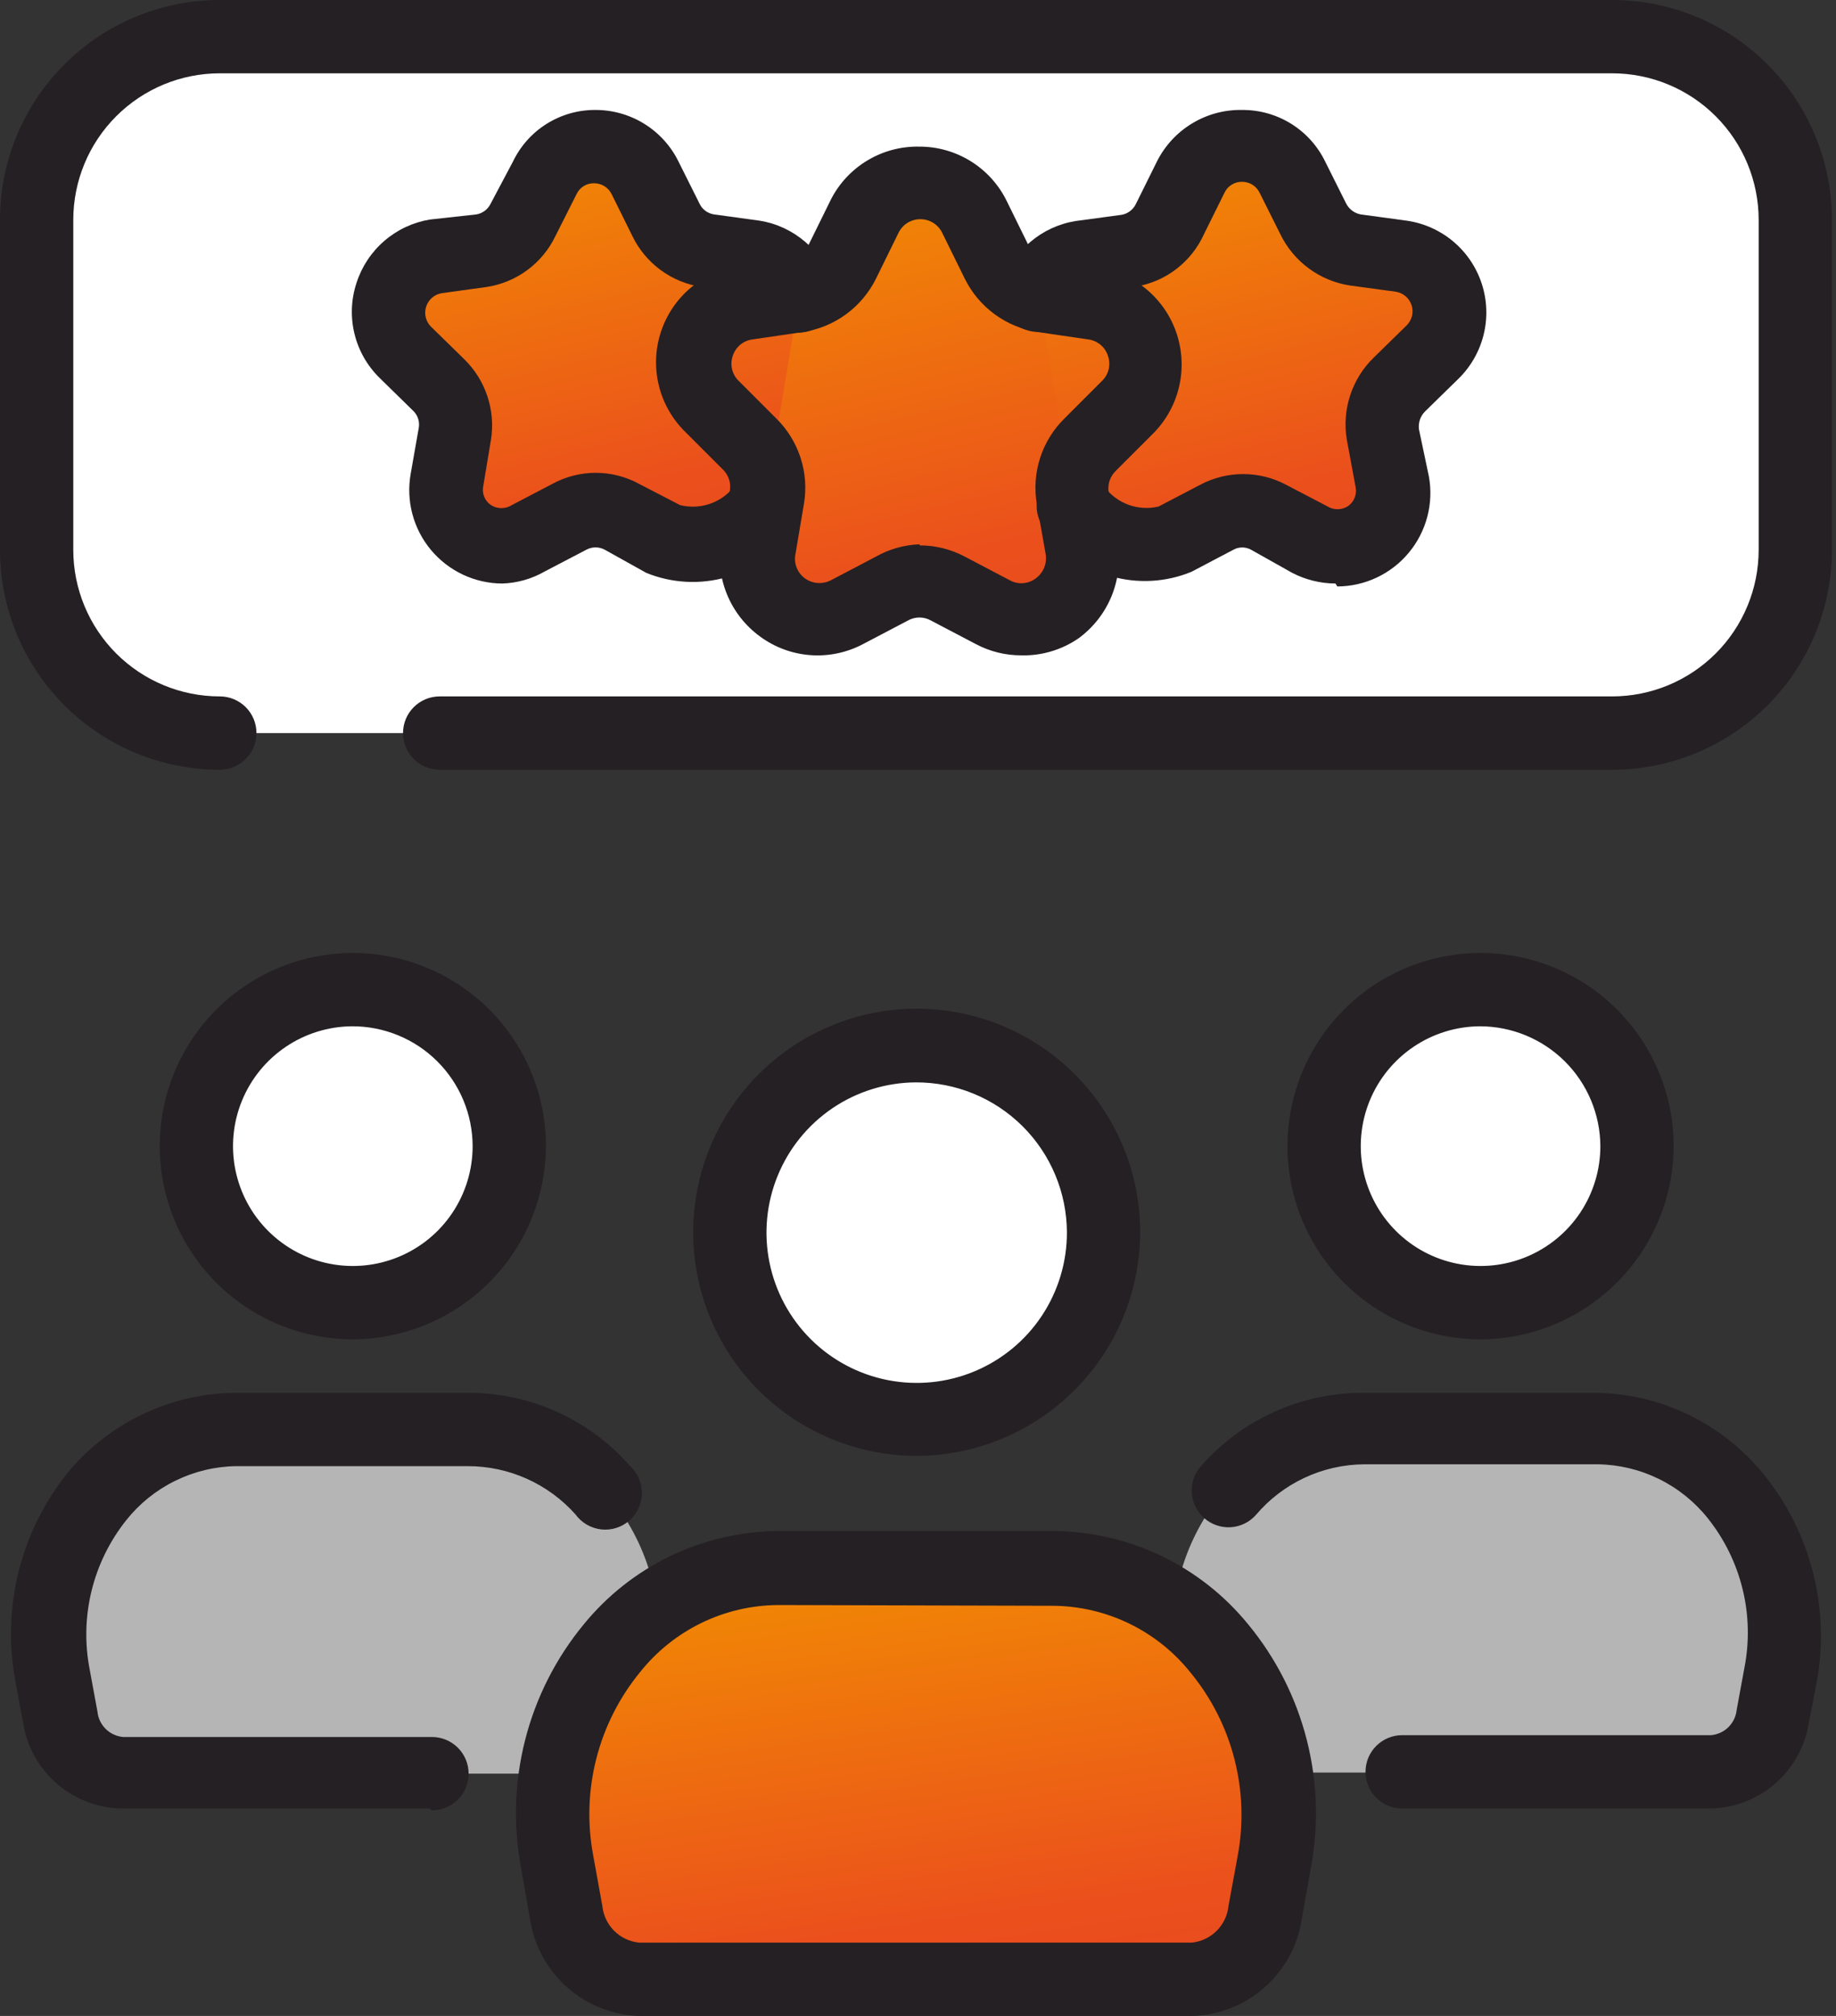 <svg width="82" height="90" viewBox="0 0 82 90" fill="none" xmlns="http://www.w3.org/2000/svg">
<rect x="0" y="0" width="82" height="90" fill="#333333" stroke="none"/>
<path d="M26.182 79.184H5.416C4.737 79.16 4.087 78.897 3.582 78.443C3.076 77.988 2.747 77.37 2.651 76.696L2.307 74.831C1.26 69.087 5.253 63.818 10.587 63.818H20.978C26.313 63.818 30.322 69.153 29.274 74.896L28.931 76.762C28.819 77.419 28.485 78.018 27.985 78.459C27.485 78.9 26.848 79.156 26.182 79.184Z" fill="#B5B5B5"/>
<path d="M76.353 79.135H55.636C54.958 79.108 54.31 78.844 53.805 78.39C53.3 77.936 52.97 77.319 52.871 76.647L52.527 74.766C51.48 69.022 55.489 63.655 60.84 63.655H71.247C76.598 63.655 80.607 69.022 79.56 74.766L79.216 76.647C79.115 77.336 78.77 77.965 78.245 78.421C77.72 78.877 77.048 79.13 76.353 79.135Z" fill="#B5B5B5"/>
<path d="M53.231 88.364H28.587C27.783 88.334 27.015 88.022 26.417 87.484C25.819 86.946 25.429 86.215 25.314 85.418L24.905 83.193C23.662 76.369 28.424 70.02 34.724 70.02H47.062C53.395 70.02 58.156 76.369 56.88 83.193L56.471 85.418C56.358 86.209 55.972 86.936 55.381 87.474C54.789 88.011 54.029 88.326 53.231 88.364Z" fill="url(#paint0_linear_4020_3)"/>
<path d="M40.909 63.344C45.536 63.344 49.287 59.615 49.287 55.015C49.287 50.414 45.536 46.685 40.909 46.685C36.282 46.685 32.531 50.414 32.531 55.015C32.531 59.615 36.282 63.344 40.909 63.344Z" fill="white"/>
<path d="M15.726 58.156C19.602 58.156 22.745 55.028 22.745 51.169C22.745 47.31 19.602 44.182 15.726 44.182C11.848 44.182 8.705 47.31 8.705 51.169C8.705 55.028 11.848 58.156 15.726 58.156Z" fill="white"/>
<path d="M66.093 58.156C69.97 58.156 73.113 55.028 73.113 51.169C73.113 47.31 69.97 44.182 66.093 44.182C62.216 44.182 59.073 47.31 59.073 51.169C59.073 55.028 62.216 58.156 66.093 58.156Z" fill="white"/>
<path d="M9.818 32.727C7.648 32.727 5.567 31.865 4.033 30.331C2.498 28.797 1.636 26.715 1.636 24.545V9.818C1.636 7.648 2.498 5.567 4.033 4.033C5.567 2.498 7.648 1.636 9.818 1.636H72C74.17 1.636 76.251 2.498 77.785 4.033C79.32 5.567 80.182 7.648 80.182 9.818V24.545C80.182 26.715 79.32 28.797 77.785 30.331C76.251 31.865 74.17 32.727 72 32.727H19.636" fill="white"/>
<path d="M43.511 9.687L44.509 11.7C44.706 12.098 44.997 12.443 45.356 12.705C45.715 12.967 46.132 13.139 46.571 13.205L48.813 13.533C49.318 13.605 49.794 13.817 50.185 14.145C50.576 14.473 50.868 14.905 51.026 15.39C51.185 15.876 51.204 16.396 51.082 16.892C50.959 17.388 50.7 17.84 50.334 18.196L48.698 19.833C48.377 20.14 48.137 20.522 48 20.945C47.863 21.367 47.833 21.817 47.913 22.255L48.289 24.48C48.374 24.982 48.318 25.497 48.126 25.969C47.934 26.44 47.614 26.849 47.202 27.148C46.791 27.448 46.304 27.626 45.796 27.663C45.288 27.701 44.78 27.596 44.329 27.36L42.333 26.182C41.94 25.981 41.505 25.876 41.065 25.876C40.623 25.876 40.189 25.981 39.796 26.182L37.784 27.229C37.333 27.465 36.825 27.57 36.317 27.533C35.809 27.495 35.322 27.317 34.91 27.017C34.499 26.718 34.179 26.309 33.987 25.838C33.795 25.367 33.738 24.851 33.824 24.349L34.2 22.124C34.28 21.686 34.25 21.236 34.113 20.814C33.976 20.391 33.736 20.009 33.414 19.702L31.778 18.065C31.412 17.709 31.153 17.257 31.031 16.761C30.909 16.265 30.928 15.745 31.087 15.26C31.245 14.774 31.536 14.343 31.928 14.014C32.319 13.686 32.794 13.474 33.3 13.402L35.542 13.075C35.974 13.026 36.39 12.877 36.754 12.638C37.118 12.399 37.42 12.078 37.636 11.7L38.635 9.687C38.858 9.231 39.206 8.848 39.636 8.579C40.067 8.311 40.565 8.168 41.073 8.168C41.581 8.168 42.078 8.311 42.509 8.579C42.94 8.848 43.287 9.231 43.511 9.687Z" fill="url(#paint1_linear_4020_3)"/>
<path d="M35.722 13.091C35.569 12.659 35.301 12.278 34.946 11.99C34.591 11.701 34.163 11.516 33.709 11.455L31.664 11.176C31.264 11.117 30.885 10.963 30.557 10.727C30.23 10.491 29.964 10.179 29.782 9.818L28.866 7.953C28.655 7.536 28.334 7.186 27.936 6.942C27.539 6.697 27.082 6.568 26.616 6.568C26.149 6.568 25.692 6.697 25.294 6.942C24.897 7.186 24.576 7.536 24.366 7.953L23.433 9.818C23.253 10.183 22.988 10.5 22.661 10.742C22.333 10.984 21.953 11.144 21.551 11.209L19.506 11.455C19.041 11.522 18.606 11.718 18.247 12.019C17.888 12.321 17.62 12.717 17.474 13.162C17.328 13.608 17.309 14.085 17.419 14.541C17.529 14.997 17.765 15.412 18.098 15.742L19.587 17.198C19.88 17.479 20.1 17.827 20.228 18.212C20.356 18.597 20.389 19.007 20.324 19.407L19.964 21.453C19.886 21.915 19.939 22.389 20.117 22.823C20.294 23.256 20.589 23.632 20.968 23.907C21.347 24.183 21.795 24.347 22.262 24.381C22.73 24.416 23.197 24.32 23.613 24.104L25.445 23.138C25.805 22.953 26.203 22.857 26.607 22.857C27.012 22.857 27.41 22.953 27.769 23.138L29.618 24.104C30.416 24.397 31.287 24.421 32.099 24.173C32.912 23.925 33.621 23.418 34.118 22.729" fill="url(#paint2_linear_4020_3)"/>
<path d="M47.978 22.745C48.471 23.435 49.177 23.943 49.987 24.191C50.798 24.44 51.667 24.415 52.462 24.12L54.311 23.155C54.67 22.969 55.069 22.873 55.473 22.873C55.877 22.873 56.275 22.969 56.635 23.155L58.467 24.12C58.885 24.355 59.36 24.466 59.838 24.44C60.316 24.415 60.777 24.253 61.167 23.975C61.557 23.697 61.859 23.314 62.039 22.87C62.219 22.426 62.268 21.94 62.182 21.469L61.838 19.424C61.766 19.025 61.795 18.614 61.92 18.229C62.046 17.843 62.265 17.495 62.558 17.215L64.047 15.758C64.387 15.426 64.626 15.005 64.736 14.543C64.847 14.082 64.825 13.598 64.673 13.148C64.521 12.698 64.245 12.301 63.876 12.001C63.508 11.702 63.062 11.512 62.591 11.455L60.545 11.193C60.142 11.132 59.76 10.975 59.429 10.736C59.099 10.497 58.831 10.182 58.647 9.818L57.715 7.953C57.505 7.536 57.183 7.186 56.786 6.942C56.388 6.697 55.931 6.568 55.465 6.568C54.998 6.568 54.541 6.697 54.144 6.942C53.746 7.186 53.425 7.536 53.215 7.953L52.364 9.818C52.19 10.185 51.929 10.503 51.604 10.745C51.279 10.988 50.899 11.147 50.498 11.209L48.371 11.455C47.917 11.516 47.489 11.701 47.134 11.99C46.779 12.278 46.511 12.659 46.358 13.091" fill="url(#paint3_linear_4020_3)"/>
<path d="M40.909 64.996C38.936 64.99 37.01 64.399 35.372 63.298C33.735 62.197 32.461 60.636 31.71 58.812C30.96 56.987 30.767 54.981 31.156 53.047C31.545 51.113 32.498 49.338 33.895 47.945C35.292 46.552 37.071 45.605 39.007 45.222C40.942 44.84 42.947 45.039 44.769 45.796C46.591 46.552 48.148 47.832 49.244 49.472C50.339 51.113 50.924 53.042 50.924 55.014C50.915 57.665 49.856 60.204 47.979 62.075C46.102 63.946 43.559 64.996 40.909 64.996ZM40.909 48.322C39.583 48.328 38.288 48.728 37.189 49.469C36.09 50.211 35.235 51.262 34.733 52.49C34.23 53.717 34.103 55.066 34.367 56.366C34.631 57.666 35.274 58.858 36.215 59.792C37.156 60.727 38.353 61.361 39.655 61.615C40.957 61.87 42.304 61.733 43.528 61.221C44.752 60.71 45.797 59.848 46.53 58.743C47.264 57.638 47.654 56.341 47.651 55.014C47.642 53.234 46.928 51.529 45.664 50.274C44.4 49.02 42.69 48.318 40.909 48.322Z" fill="#252023"/>
<path d="M53.231 90H28.587C27.397 89.973 26.253 89.529 25.356 88.745C24.459 87.962 23.866 86.889 23.678 85.713L23.285 83.455C22.916 81.54 22.973 79.568 23.454 77.678C23.935 75.788 24.827 74.028 26.067 72.524C27.118 71.234 28.439 70.191 29.938 69.47C31.437 68.749 33.077 68.367 34.74 68.351H47.078C48.742 68.367 50.381 68.749 51.88 69.47C53.379 70.191 54.7 71.234 55.751 72.524C56.991 74.028 57.883 75.788 58.364 77.678C58.845 79.568 58.903 81.54 58.533 83.455L58.14 85.68C57.96 86.862 57.369 87.943 56.471 88.733C55.574 89.523 54.426 89.971 53.231 90ZM34.74 71.656C33.556 71.665 32.389 71.938 31.324 72.457C30.26 72.975 29.325 73.725 28.587 74.651C27.662 75.779 26.995 77.096 26.634 78.51C26.272 79.923 26.224 81.399 26.493 82.833L26.902 85.091C26.945 85.51 27.131 85.902 27.429 86.2C27.727 86.498 28.119 86.684 28.538 86.727H53.231C53.65 86.684 54.042 86.498 54.34 86.2C54.638 85.902 54.824 85.51 54.867 85.091L55.276 82.865C55.545 81.431 55.497 79.956 55.135 78.543C54.774 77.129 54.107 75.812 53.182 74.684C52.445 73.757 51.509 73.007 50.445 72.489C49.38 71.971 48.213 71.698 47.029 71.689L34.74 71.656Z" fill="#252023"/>
<path d="M15.726 59.793C14.021 59.786 12.357 59.275 10.943 58.324C9.53 57.372 8.429 56.023 7.782 54.447C7.134 52.87 6.968 51.137 7.304 49.467C7.641 47.796 8.465 46.263 9.672 45.06C10.879 43.857 12.416 43.039 14.088 42.709C15.76 42.379 17.492 42.551 19.066 43.205C20.64 43.859 21.985 44.964 22.931 46.382C23.877 47.799 24.382 49.465 24.382 51.169C24.373 53.459 23.457 55.653 21.835 57.269C20.212 58.885 18.016 59.793 15.726 59.793ZM15.726 45.818C14.669 45.825 13.637 46.144 12.762 46.736C11.886 47.328 11.205 48.166 10.805 49.144C10.405 50.122 10.304 51.197 10.514 52.233C10.724 53.269 11.236 54.219 11.986 54.964C12.736 55.709 13.689 56.216 14.726 56.419C15.763 56.623 16.837 56.515 17.813 56.109C18.789 55.704 19.623 55.018 20.209 54.139C20.796 53.259 21.109 52.226 21.109 51.169C21.107 50.464 20.966 49.767 20.694 49.116C20.423 48.466 20.025 47.876 19.526 47.379C19.026 46.882 18.433 46.488 17.781 46.221C17.129 45.953 16.43 45.816 15.726 45.818Z" fill="#252023"/>
<path d="M19.195 80.738H5.4C4.339 80.713 3.32 80.315 2.521 79.616C1.723 78.916 1.195 77.958 1.031 76.909L0.687 75.044C0.379 73.4 0.435 71.709 0.851 70.089C1.266 68.469 2.032 66.96 3.093 65.667C4.01 64.581 5.152 63.706 6.441 63.104C7.729 62.503 9.133 62.188 10.555 62.182H20.88C22.255 62.175 23.615 62.463 24.869 63.028C26.122 63.592 27.24 64.42 28.145 65.455C28.313 65.61 28.445 65.799 28.535 66.008C28.625 66.218 28.67 66.445 28.668 66.673C28.665 66.901 28.614 67.126 28.52 67.334C28.425 67.541 28.287 67.727 28.116 67.878C27.946 68.029 27.745 68.143 27.527 68.213C27.31 68.282 27.081 68.305 26.854 68.28C26.627 68.255 26.407 68.183 26.21 68.068C26.013 67.954 25.841 67.799 25.707 67.615C25.101 66.934 24.357 66.389 23.525 66.017C22.693 65.644 21.792 65.453 20.88 65.455H10.555C9.609 65.468 8.679 65.691 7.83 66.107C6.981 66.522 6.235 67.121 5.645 67.86C4.902 68.79 4.371 69.87 4.088 71.026C3.806 72.182 3.779 73.385 4.009 74.553L4.353 76.418C4.382 76.71 4.513 76.983 4.722 77.189C4.931 77.395 5.206 77.522 5.498 77.547H19.293C19.727 77.547 20.143 77.72 20.45 78.027C20.757 78.333 20.929 78.75 20.929 79.184C20.929 79.618 20.757 80.034 20.45 80.341C20.143 80.648 19.727 80.82 19.293 80.82L19.195 80.738Z" fill="#252023"/>
<path d="M66.093 59.793C64.388 59.786 62.724 59.275 61.311 58.324C59.897 57.372 58.797 56.023 58.149 54.447C57.501 52.87 57.335 51.137 57.672 49.467C58.008 47.796 58.832 46.263 60.039 45.06C61.246 43.857 62.783 43.039 64.455 42.709C66.127 42.379 67.859 42.551 69.433 43.205C71.007 43.859 72.352 44.964 73.298 46.382C74.244 47.799 74.749 49.465 74.749 51.169C74.74 53.459 73.825 55.653 72.202 57.269C70.58 58.885 68.383 59.793 66.093 59.793ZM66.093 45.818C65.036 45.825 64.004 46.144 63.129 46.736C62.253 47.328 61.572 48.166 61.172 49.144C60.773 50.122 60.671 51.197 60.881 52.233C61.092 53.269 61.604 54.219 62.353 54.964C63.103 55.709 64.056 56.216 65.094 56.419C66.131 56.623 67.205 56.515 68.181 56.109C69.156 55.704 69.99 55.018 70.577 54.139C71.163 53.259 71.476 52.226 71.476 51.169C71.468 49.747 70.897 48.386 69.888 47.383C68.879 46.381 67.515 45.818 66.093 45.818Z" fill="#252023"/>
<path d="M76.418 80.738H62.624C62.19 80.738 61.773 80.566 61.467 80.259C61.16 79.952 60.987 79.536 60.987 79.102C60.987 78.668 61.16 78.252 61.467 77.945C61.773 77.638 62.19 77.466 62.624 77.466H76.418C76.711 77.44 76.985 77.314 77.195 77.108C77.404 76.901 77.534 76.629 77.564 76.336L77.907 74.471C78.138 73.303 78.111 72.1 77.828 70.944C77.545 69.788 77.014 68.708 76.271 67.778C75.681 67.04 74.935 66.441 74.086 66.025C73.237 65.609 72.307 65.386 71.362 65.373H60.922C60.002 65.38 59.095 65.586 58.262 65.975C57.429 66.365 56.69 66.93 56.094 67.631C55.808 67.956 55.404 68.154 54.971 68.182C54.539 68.209 54.113 68.064 53.787 67.778C53.624 67.636 53.49 67.463 53.394 67.269C53.298 67.075 53.242 66.863 53.228 66.647C53.215 66.431 53.244 66.214 53.315 66.01C53.385 65.805 53.496 65.616 53.64 65.455C54.548 64.419 55.668 63.59 56.925 63.026C58.181 62.461 59.544 62.173 60.922 62.182H71.264C72.693 62.2 74.102 62.53 75.391 63.149C76.68 63.768 77.818 64.661 78.725 65.766C79.787 67.058 80.552 68.567 80.967 70.187C81.383 71.807 81.439 73.498 81.131 75.142L80.787 76.909C80.623 77.958 80.095 78.916 79.297 79.616C78.498 80.315 77.48 80.713 76.418 80.738Z" fill="#252023"/>
<path d="M45.622 29.258C44.908 29.261 44.206 29.087 43.576 28.751L41.58 27.704C41.423 27.615 41.245 27.568 41.065 27.568C40.884 27.568 40.706 27.615 40.549 27.704L38.553 28.751C37.833 29.134 37.02 29.307 36.206 29.249C35.393 29.191 34.613 28.905 33.955 28.424C33.292 27.944 32.776 27.288 32.467 26.53C32.158 25.772 32.066 24.943 32.204 24.136L32.596 21.911C32.627 21.735 32.613 21.555 32.556 21.387C32.499 21.218 32.4 21.066 32.269 20.945L30.633 19.309C30.045 18.742 29.628 18.022 29.43 17.23C29.232 16.437 29.261 15.605 29.514 14.829C29.767 14.052 30.233 13.362 30.859 12.838C31.485 12.314 32.246 11.976 33.054 11.864L35.28 11.536C35.458 11.51 35.626 11.442 35.772 11.336C35.917 11.231 36.035 11.092 36.114 10.931L37.113 8.902C37.483 8.179 38.05 7.575 38.747 7.159C39.444 6.742 40.244 6.53 41.056 6.546C41.871 6.543 42.671 6.771 43.362 7.202C44.054 7.633 44.611 8.251 44.967 8.984L45.965 11.013C46.045 11.174 46.163 11.313 46.308 11.418C46.454 11.523 46.622 11.592 46.8 11.618L49.026 11.945C49.832 12.061 50.59 12.4 51.215 12.924C51.839 13.448 52.304 14.136 52.558 14.911C52.811 15.685 52.843 16.515 52.65 17.307C52.457 18.099 52.046 18.821 51.464 19.391L49.827 21.027C49.702 21.151 49.608 21.304 49.553 21.472C49.499 21.64 49.487 21.819 49.516 21.993L49.909 24.218C50.046 25.025 49.955 25.854 49.646 26.612C49.336 27.369 48.821 28.026 48.158 28.506C47.412 29.015 46.525 29.279 45.622 29.258ZM41.073 24.349C41.781 24.348 42.478 24.522 43.102 24.856L45.098 25.904C45.279 26.005 45.485 26.05 45.691 26.036C45.898 26.021 46.095 25.947 46.26 25.822C46.426 25.7 46.556 25.535 46.634 25.344C46.712 25.154 46.735 24.945 46.702 24.742L46.309 22.516C46.188 21.819 46.239 21.102 46.459 20.429C46.679 19.756 47.06 19.146 47.569 18.655L49.206 17.018C49.356 16.877 49.463 16.696 49.513 16.495C49.562 16.295 49.552 16.084 49.484 15.889C49.422 15.695 49.307 15.522 49.15 15.391C48.993 15.261 48.802 15.178 48.6 15.153L46.358 14.825C45.66 14.721 44.998 14.449 44.428 14.033C43.858 13.617 43.398 13.069 43.086 12.436L42.087 10.407C42 10.221 41.861 10.063 41.687 9.953C41.513 9.843 41.311 9.785 41.105 9.786C40.9 9.785 40.698 9.843 40.524 9.953C40.35 10.063 40.211 10.221 40.124 10.407L39.126 12.436C38.813 13.069 38.353 13.617 37.783 14.033C37.213 14.449 36.551 14.721 35.853 14.825L33.611 15.153C33.408 15.178 33.218 15.261 33.061 15.391C32.904 15.522 32.788 15.695 32.727 15.889C32.659 16.084 32.649 16.295 32.698 16.495C32.748 16.696 32.855 16.877 33.005 17.018L34.642 18.655C35.151 19.146 35.532 19.756 35.752 20.429C35.972 21.102 36.023 21.819 35.902 22.516L35.526 24.742C35.486 24.944 35.505 25.153 35.581 25.344C35.656 25.535 35.785 25.701 35.951 25.822C36.118 25.942 36.315 26.012 36.52 26.027C36.725 26.041 36.93 25.999 37.113 25.904L39.109 24.856C39.71 24.516 40.383 24.325 41.073 24.3V24.349Z" fill="#252023"/>
<path d="M22.434 26.051C21.826 26.049 21.225 25.913 20.674 25.654C20.123 25.394 19.635 25.017 19.245 24.549C18.855 24.082 18.573 23.534 18.417 22.945C18.261 22.357 18.236 21.741 18.344 21.142L18.704 19.096C18.726 18.964 18.717 18.829 18.677 18.701C18.637 18.573 18.568 18.456 18.474 18.36L16.953 16.871C16.402 16.331 16.013 15.648 15.831 14.899C15.649 14.15 15.68 13.365 15.922 12.633C16.155 11.906 16.583 11.257 17.161 10.758C17.738 10.258 18.442 9.928 19.195 9.802L21.273 9.573C21.409 9.55 21.538 9.495 21.649 9.413C21.76 9.33 21.85 9.222 21.911 9.098L22.909 7.216C23.241 6.522 23.763 5.937 24.415 5.528C25.067 5.12 25.822 4.905 26.591 4.909C27.364 4.907 28.122 5.122 28.779 5.53C29.436 5.938 29.965 6.522 30.305 7.216L31.238 9.082C31.297 9.212 31.388 9.325 31.503 9.411C31.617 9.497 31.751 9.552 31.893 9.573L33.922 9.851C34.672 9.97 35.375 10.295 35.952 10.789C36.53 11.283 36.96 11.926 37.194 12.649C37.271 12.855 37.304 13.075 37.293 13.295C37.283 13.515 37.227 13.73 37.132 13.928C37.036 14.126 36.901 14.303 36.735 14.447C36.569 14.592 36.376 14.702 36.167 14.77C35.957 14.838 35.737 14.864 35.517 14.845C35.298 14.826 35.085 14.763 34.891 14.659C34.697 14.556 34.525 14.415 34.387 14.243C34.248 14.072 34.146 13.875 34.086 13.664C34.037 13.513 33.947 13.379 33.825 13.277C33.703 13.176 33.555 13.111 33.398 13.091L31.353 12.813C30.682 12.716 30.045 12.454 29.5 12.052C28.955 11.649 28.517 11.118 28.227 10.505L27.311 8.656C27.238 8.512 27.125 8.391 26.986 8.307C26.847 8.223 26.688 8.18 26.526 8.182C26.365 8.179 26.207 8.222 26.071 8.306C25.935 8.39 25.826 8.512 25.756 8.656L24.807 10.538C24.519 11.139 24.088 11.661 23.551 12.057C23.015 12.454 22.39 12.713 21.731 12.813L19.718 13.091C19.56 13.119 19.412 13.19 19.291 13.296C19.171 13.402 19.081 13.539 19.032 13.692C18.983 13.846 18.977 14.009 19.014 14.166C19.052 14.322 19.131 14.465 19.244 14.58L20.733 16.036C21.205 16.497 21.561 17.064 21.768 17.691C21.976 18.317 22.031 18.985 21.927 19.636L21.584 21.698C21.549 21.858 21.564 22.025 21.625 22.176C21.686 22.328 21.791 22.458 21.927 22.549C22.067 22.638 22.228 22.685 22.394 22.685C22.559 22.685 22.721 22.638 22.86 22.549L24.676 21.6C25.269 21.278 25.933 21.109 26.607 21.109C27.282 21.109 27.946 21.278 28.538 21.6L30.371 22.549C30.795 22.656 31.24 22.642 31.657 22.509C32.073 22.377 32.444 22.129 32.727 21.796C32.977 21.444 33.357 21.204 33.783 21.131C34.21 21.057 34.648 21.155 35.002 21.404C35.357 21.651 35.6 22.03 35.676 22.456C35.753 22.883 35.658 23.322 35.411 23.678C34.692 24.684 33.655 25.419 32.468 25.764C31.28 26.108 30.011 26.042 28.866 25.576L27.016 24.545C26.889 24.475 26.745 24.438 26.599 24.438C26.453 24.438 26.31 24.475 26.182 24.545L24.333 25.511C23.754 25.844 23.102 26.029 22.434 26.051Z" fill="#252023"/>
<path d="M72 34.364H19.636C19.202 34.364 18.786 34.191 18.479 33.884C18.172 33.578 18 33.161 18 32.727C18 32.293 18.172 31.877 18.479 31.57C18.786 31.263 19.202 31.091 19.636 31.091H72C73.736 31.091 75.401 30.401 76.628 29.174C77.856 27.946 78.546 26.281 78.546 24.546V9.818C78.546 8.082 77.856 6.417 76.628 5.19C75.401 3.962 73.736 3.273 72 3.273H9.818C8.082 3.273 6.417 3.962 5.19 5.19C3.962 6.417 3.273 8.082 3.273 9.818V24.546C3.273 26.281 3.962 27.946 5.19 29.174C6.417 30.401 8.082 31.091 9.818 31.091C10.252 31.091 10.668 31.263 10.975 31.57C11.282 31.877 11.454 32.293 11.454 32.727C11.454 33.161 11.282 33.578 10.975 33.884C10.668 34.191 10.252 34.364 9.818 34.364C7.214 34.364 4.717 33.329 2.876 31.488C1.034 29.647 0 27.149 0 24.546V9.818C0 7.214 1.034 4.717 2.876 2.876C4.717 1.034 7.214 0 9.818 0H72C74.604 0 77.101 1.034 78.942 2.876C80.784 4.717 81.818 7.214 81.818 9.818V24.546C81.818 27.149 80.784 29.647 78.942 31.488C77.101 33.329 74.604 34.364 72 34.364Z" fill="#252023"/>
<path d="M59.645 26.051C58.973 26.047 58.312 25.885 57.715 25.576L55.882 24.546C55.759 24.477 55.621 24.441 55.481 24.441C55.34 24.441 55.202 24.477 55.08 24.546L53.215 25.527C52.07 25.999 50.799 26.068 49.61 25.723C48.421 25.378 47.384 24.64 46.669 23.629C46.527 23.455 46.422 23.254 46.36 23.038C46.299 22.821 46.283 22.595 46.314 22.372C46.344 22.149 46.42 21.935 46.536 21.743C46.653 21.551 46.808 21.385 46.992 21.255C47.175 21.126 47.384 21.035 47.604 20.99C47.824 20.944 48.051 20.945 48.271 20.991C48.491 21.037 48.699 21.128 48.883 21.258C49.066 21.388 49.22 21.555 49.336 21.747C49.61 22.11 49.983 22.385 50.41 22.539C50.837 22.693 51.3 22.719 51.742 22.615L53.591 21.649C54.185 21.331 54.848 21.165 55.522 21.165C56.196 21.165 56.859 21.331 57.453 21.649L59.269 22.598C59.408 22.687 59.57 22.734 59.736 22.734C59.901 22.734 60.062 22.687 60.202 22.598C60.336 22.506 60.44 22.375 60.501 22.224C60.562 22.073 60.578 21.907 60.545 21.747L60.153 19.636C60.04 18.971 60.092 18.287 60.303 17.646C60.514 17.004 60.878 16.424 61.364 15.955L62.836 14.515C62.949 14.399 63.028 14.254 63.065 14.097C63.101 13.939 63.094 13.775 63.043 13.621C62.992 13.467 62.901 13.331 62.778 13.226C62.654 13.121 62.505 13.051 62.346 13.025L60.3 12.747C59.63 12.646 58.996 12.383 58.451 11.981C57.906 11.579 57.468 11.05 57.175 10.44L56.258 8.607C56.187 8.46 56.075 8.335 55.937 8.248C55.797 8.161 55.637 8.116 55.473 8.116C55.308 8.114 55.147 8.159 55.007 8.246C54.868 8.333 54.757 8.458 54.687 8.607L53.771 10.456C53.495 11.066 53.073 11.599 52.542 12.007C52.011 12.415 51.388 12.687 50.727 12.796L48.6 13.091C48.441 13.113 48.291 13.18 48.17 13.284C48.048 13.389 47.959 13.526 47.913 13.68C47.846 13.888 47.739 14.08 47.597 14.246C47.455 14.412 47.281 14.547 47.086 14.645C46.891 14.742 46.678 14.8 46.46 14.814C46.243 14.828 46.024 14.799 45.818 14.727C45.406 14.592 45.064 14.3 44.868 13.913C44.672 13.527 44.637 13.078 44.771 12.665C45.006 11.943 45.435 11.299 46.013 10.805C46.591 10.312 47.293 9.987 48.044 9.867L50.105 9.589C50.239 9.563 50.364 9.507 50.472 9.424C50.58 9.342 50.667 9.236 50.727 9.115L51.66 7.233C52.011 6.522 52.558 5.925 53.236 5.514C53.914 5.102 54.696 4.892 55.489 4.909C56.26 4.906 57.017 5.121 57.671 5.529C58.325 5.937 58.851 6.522 59.187 7.216L60.12 9.082C60.184 9.209 60.276 9.319 60.389 9.404C60.503 9.49 60.635 9.547 60.775 9.573L62.82 9.851C63.587 9.959 64.308 10.28 64.902 10.778C65.496 11.275 65.938 11.93 66.178 12.666C66.419 13.402 66.448 14.191 66.262 14.943C66.076 15.695 65.683 16.38 65.127 16.92L63.638 18.376C63.536 18.481 63.459 18.608 63.413 18.747C63.368 18.886 63.355 19.033 63.376 19.178L63.818 21.273C63.926 21.872 63.901 22.488 63.745 23.076C63.589 23.665 63.306 24.213 62.916 24.68C62.527 25.148 62.039 25.525 61.488 25.785C60.937 26.044 60.336 26.18 59.727 26.182L59.645 26.051Z" fill="#252023"/>
<defs>
<linearGradient id="paint0_linear_4020_3" x1="30.262" y1="54.823" x2="37.25" y2="105.239" gradientUnits="userSpaceOnUse">
<stop stop-color="#FFD13D"/>
<stop offset="0.266" stop-color="#F29100"/>
<stop offset="0.635" stop-color="#EB501C"/>
<stop offset="1" stop-color="#E5352A"/>
</linearGradient>
<linearGradient id="paint1_linear_4020_3" x1="34.418" y1="-7.989" x2="46.638" y2="43.757" gradientUnits="userSpaceOnUse">
<stop stop-color="#FFD13D"/>
<stop offset="0.266" stop-color="#F29100"/>
<stop offset="0.635" stop-color="#EB501C"/>
<stop offset="1" stop-color="#E5352A"/>
</linearGradient>
<linearGradient id="paint2_linear_4020_3" x1="20.5" y1="-8.196" x2="31.716" y2="39.062" gradientUnits="userSpaceOnUse">
<stop stop-color="#FFD13D"/>
<stop offset="0.266" stop-color="#F29100"/>
<stop offset="0.635" stop-color="#EB501C"/>
<stop offset="1" stop-color="#E5352A"/>
</linearGradient>
<linearGradient id="paint3_linear_4020_3" x1="49.523" y1="-8.242" x2="60.765" y2="39.168" gradientUnits="userSpaceOnUse">
<stop stop-color="#FFD13D"/>
<stop offset="0.266" stop-color="#F29100"/>
<stop offset="0.635" stop-color="#EB501C"/>
<stop offset="1" stop-color="#E5352A"/>
</linearGradient>
</defs>
</svg>
